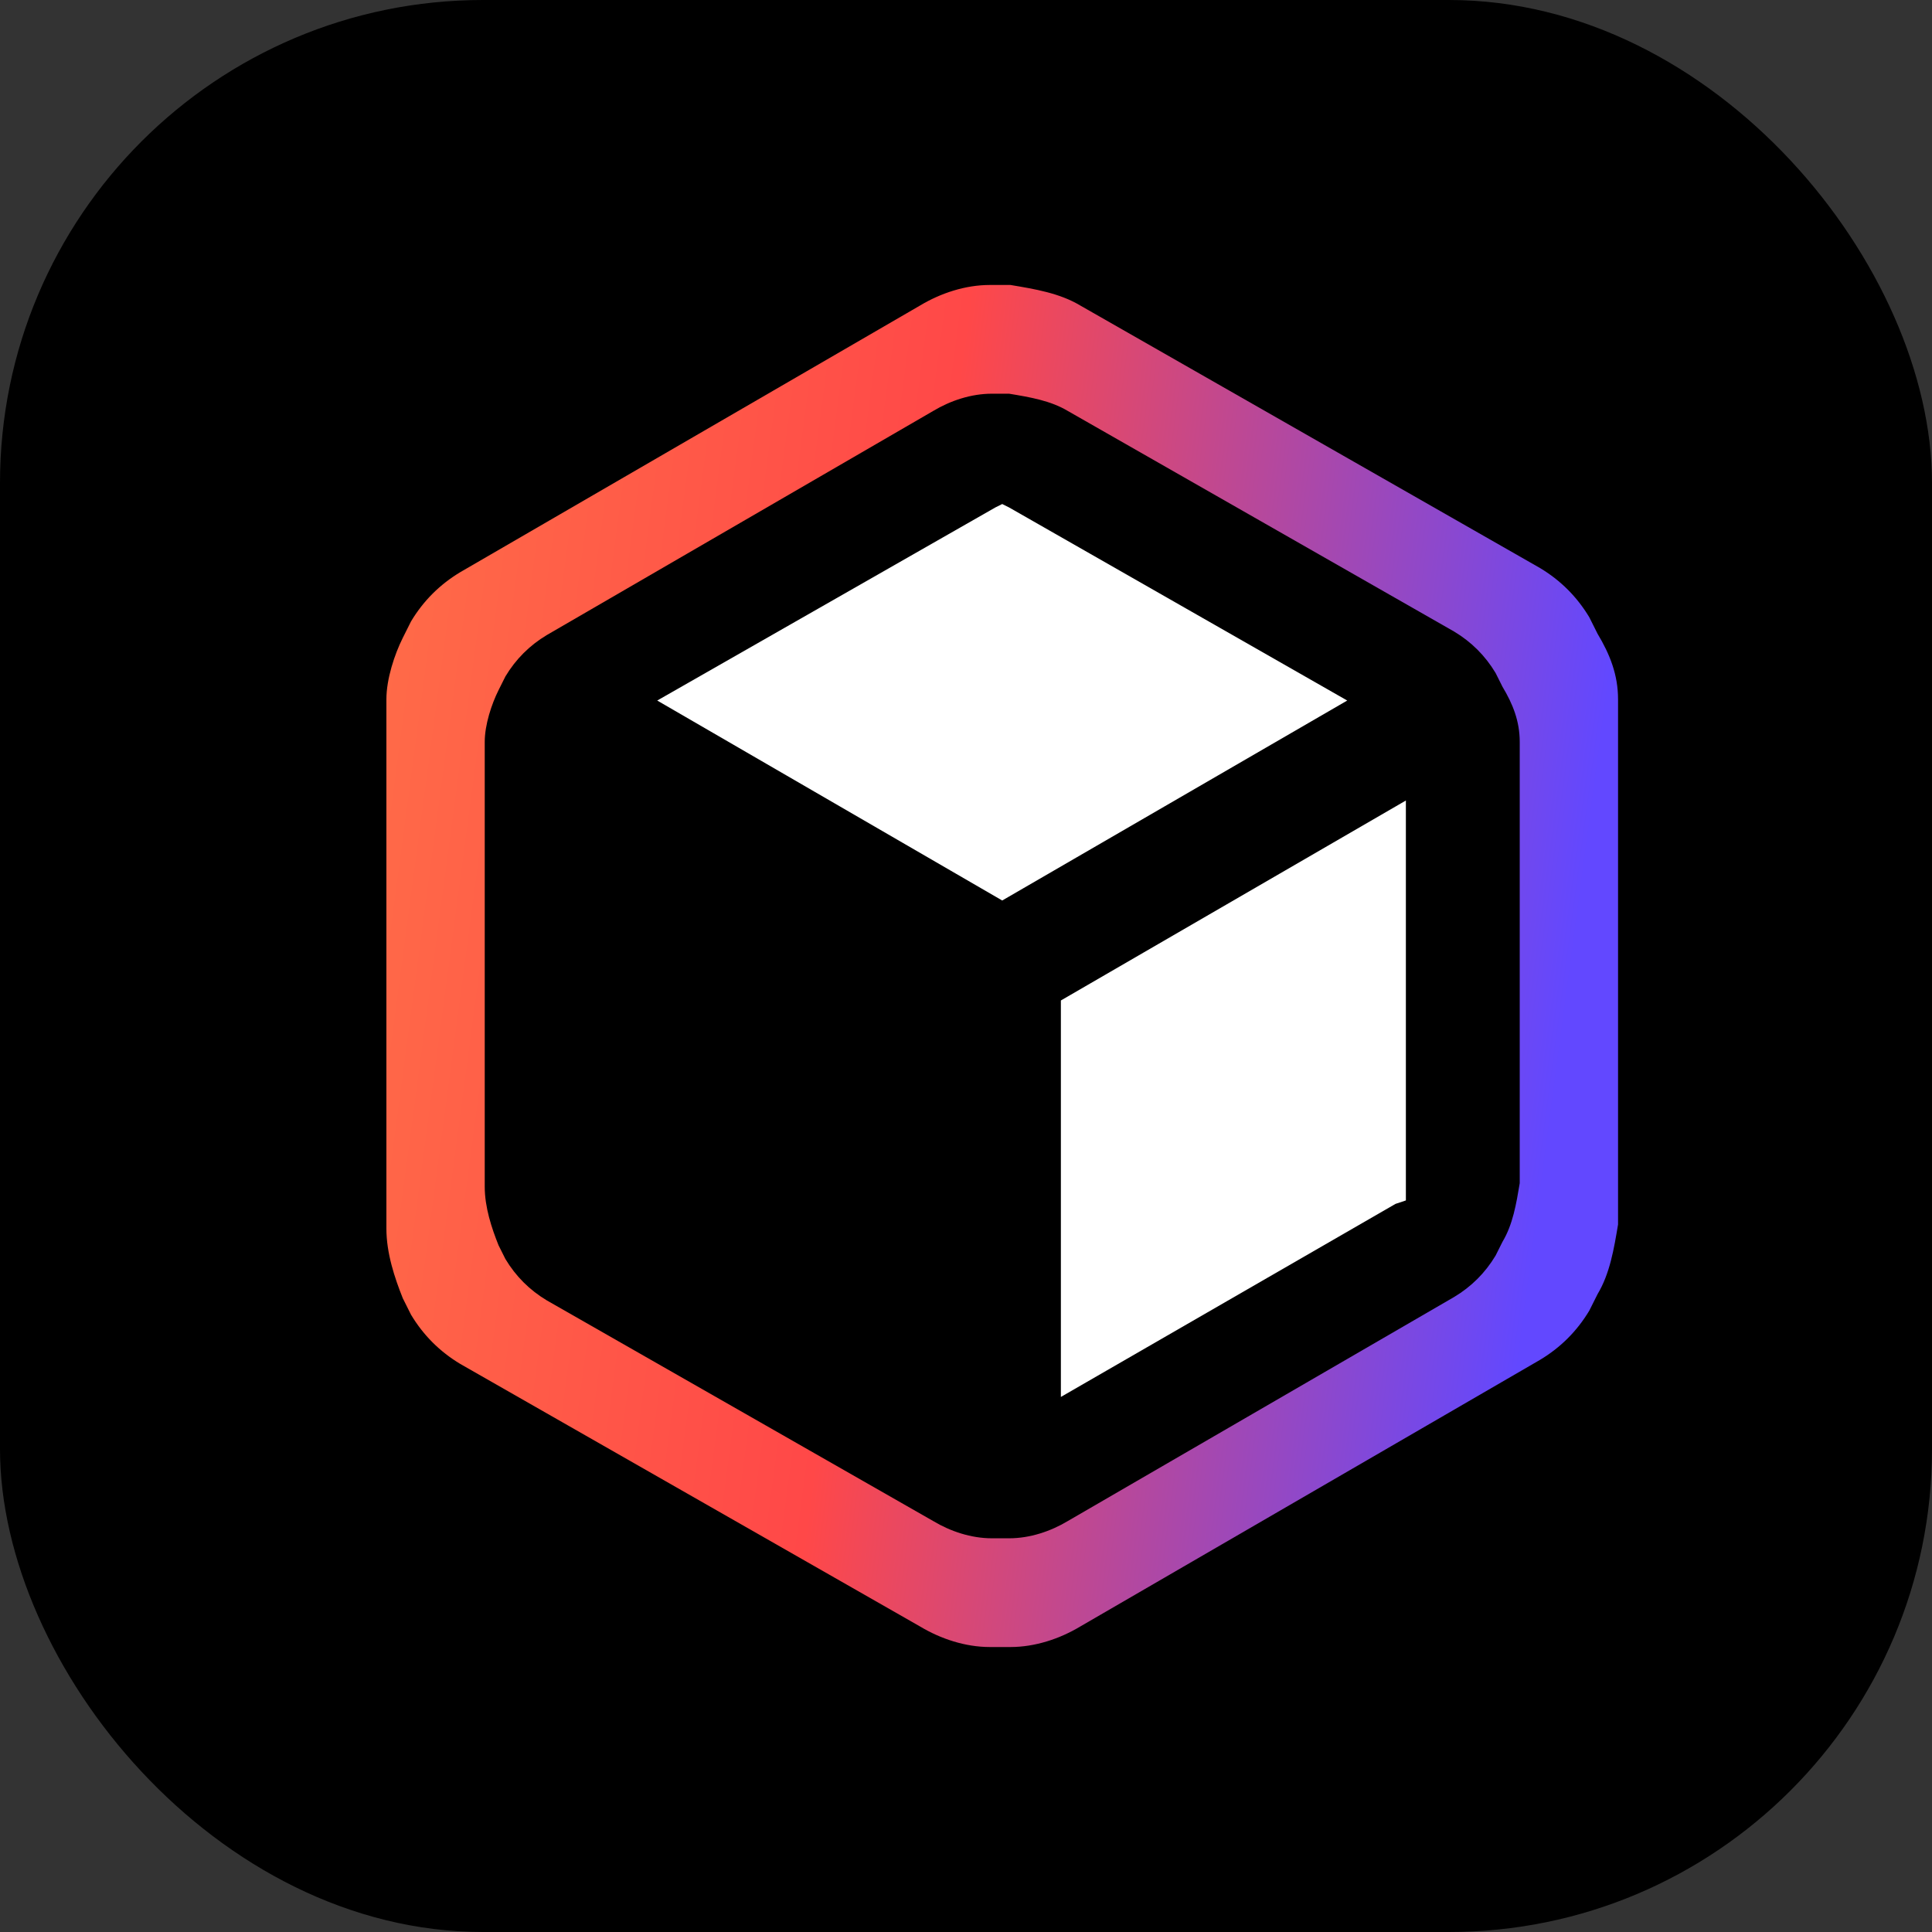 <svg width="400" height="400" viewBox="0 0 400 400" fill="none" xmlns="http://www.w3.org/2000/svg">
<rect x="0" y="0" width="400" height="400" fill="#333333" stroke="none"/>
<rect width="400" height="400" rx="100" fill="currentColor"/>
<path d="M125.088 175.145C111.718 175.145 109.138 186.565 109.138 199.925C109.138 213.285 111.718 223.526 125.088 223.526C138.457 223.526 159.661 248.57 161.712 199.335C163.785 149.577 138.457 175.145 125.088 175.145Z" fill="#FF6948"/>
<path d="M306.764 255.945C320.133 255.945 309.737 212.105 309.737 198.745C309.737 185.386 320.133 146.851 306.764 146.851C293.395 146.851 279.269 150.1 277.218 199.335C275.145 249.093 293.395 255.945 306.764 255.945Z" fill="#6248FF"/>
<path d="M330.75 131.199L329.05 127.801C326.5 123.554 323.101 120.157 318.85 117.608L223.65 63.247C219.401 60.699 214.3 59.849 209.2 59H204.95C199.85 59 194.749 60.699 190.5 63.247L95.3 118.458C91.051 121.006 87.65 124.404 85.1 128.651L83.4 132.048C81.699 135.446 80 140.542 80 144.789V254.361C80 259.458 81.699 264.554 83.4 268.801L85.1 272.199C87.65 276.446 91.051 279.845 95.3 282.392L190.5 336.753C194.75 339.301 199.85 341 204.95 341H209.2C214.3 341 219.401 339.301 223.65 336.753L318.85 281.542C323.101 278.995 326.5 275.596 329.05 271.349L330.75 267.952C333.3 263.705 334.15 258.608 335 253.512V144.789C335 139.693 333.3 135.446 330.75 131.199Z" fill="black"/>
<path d="M330.75 131.199L329.05 127.801C326.5 123.554 323.101 120.157 318.85 117.608L223.65 63.247C219.401 60.699 214.3 59.849 209.2 59H204.95C199.85 59 194.749 60.699 190.5 63.247L95.3 118.458C91.051 121.006 87.65 124.404 85.1 128.651L83.4 132.048C81.699 135.446 80 140.542 80 144.789V254.361C80 259.458 81.699 264.554 83.4 268.801L85.1 272.199C87.65 276.446 91.051 279.845 95.3 282.392L190.5 336.753C194.75 339.301 199.85 341 204.95 341H209.2C214.3 341 219.401 339.301 223.65 336.753L318.85 281.542C323.101 278.995 326.5 275.596 329.05 271.349L330.75 267.952C333.3 263.705 334.15 258.608 335 253.512V144.789C335 139.693 333.3 135.446 330.75 131.199Z" fill="url(#paint0_linear_3_3)"/>
<path d="M311.073 142.184L309.643 139.329C307.501 135.76 304.644 132.905 301.073 130.763L221.073 85.081C217.502 82.941 213.216 82.226 208.929 81.513H205.358C201.073 81.513 196.786 82.941 193.215 85.081L113.216 131.478C109.644 133.618 106.787 136.474 104.644 140.042L103.215 142.897C101.787 145.753 100.359 150.036 100.359 153.605V245.682C100.359 249.965 101.787 254.247 103.215 257.816L104.644 260.671C106.787 264.241 109.644 267.096 113.216 269.237L193.215 314.919C196.786 317.06 201.073 318.487 205.358 318.487H208.929C213.216 318.487 217.502 317.06 221.073 314.919L301.073 268.523C304.644 266.382 307.501 263.526 309.643 259.958L311.073 257.103C313.216 253.534 313.93 249.25 314.644 244.968V153.605C314.644 149.321 313.216 145.753 311.073 142.184Z" fill="black"/>
<path d="M288.929 249.25L219.643 289.222V207.139L291.072 165.739V248.537L288.929 249.25Z" fill="white"/>
<path d="M206.071 105.066L207.499 104.353L208.928 105.066L278.928 145.039L207.499 186.439L136.071 145.039L206.071 105.066Z" fill="white"/>
<defs>
<linearGradient id="paint0_linear_3_3" x1="44.766" y1="158.338" x2="325.996" y2="195.811" gradientUnits="userSpaceOnUse">
<stop stop-color="#FF7448"/>
<stop offset="0.25" stop-color="#FF5E48"/>
<stop offset="0.5" stop-color="#FF4848"/>
<stop offset="0.75" stop-color="#B048A3"/>
<stop offset="1" stop-color="#6248FF"/>
</linearGradient>
</defs>
</svg>
